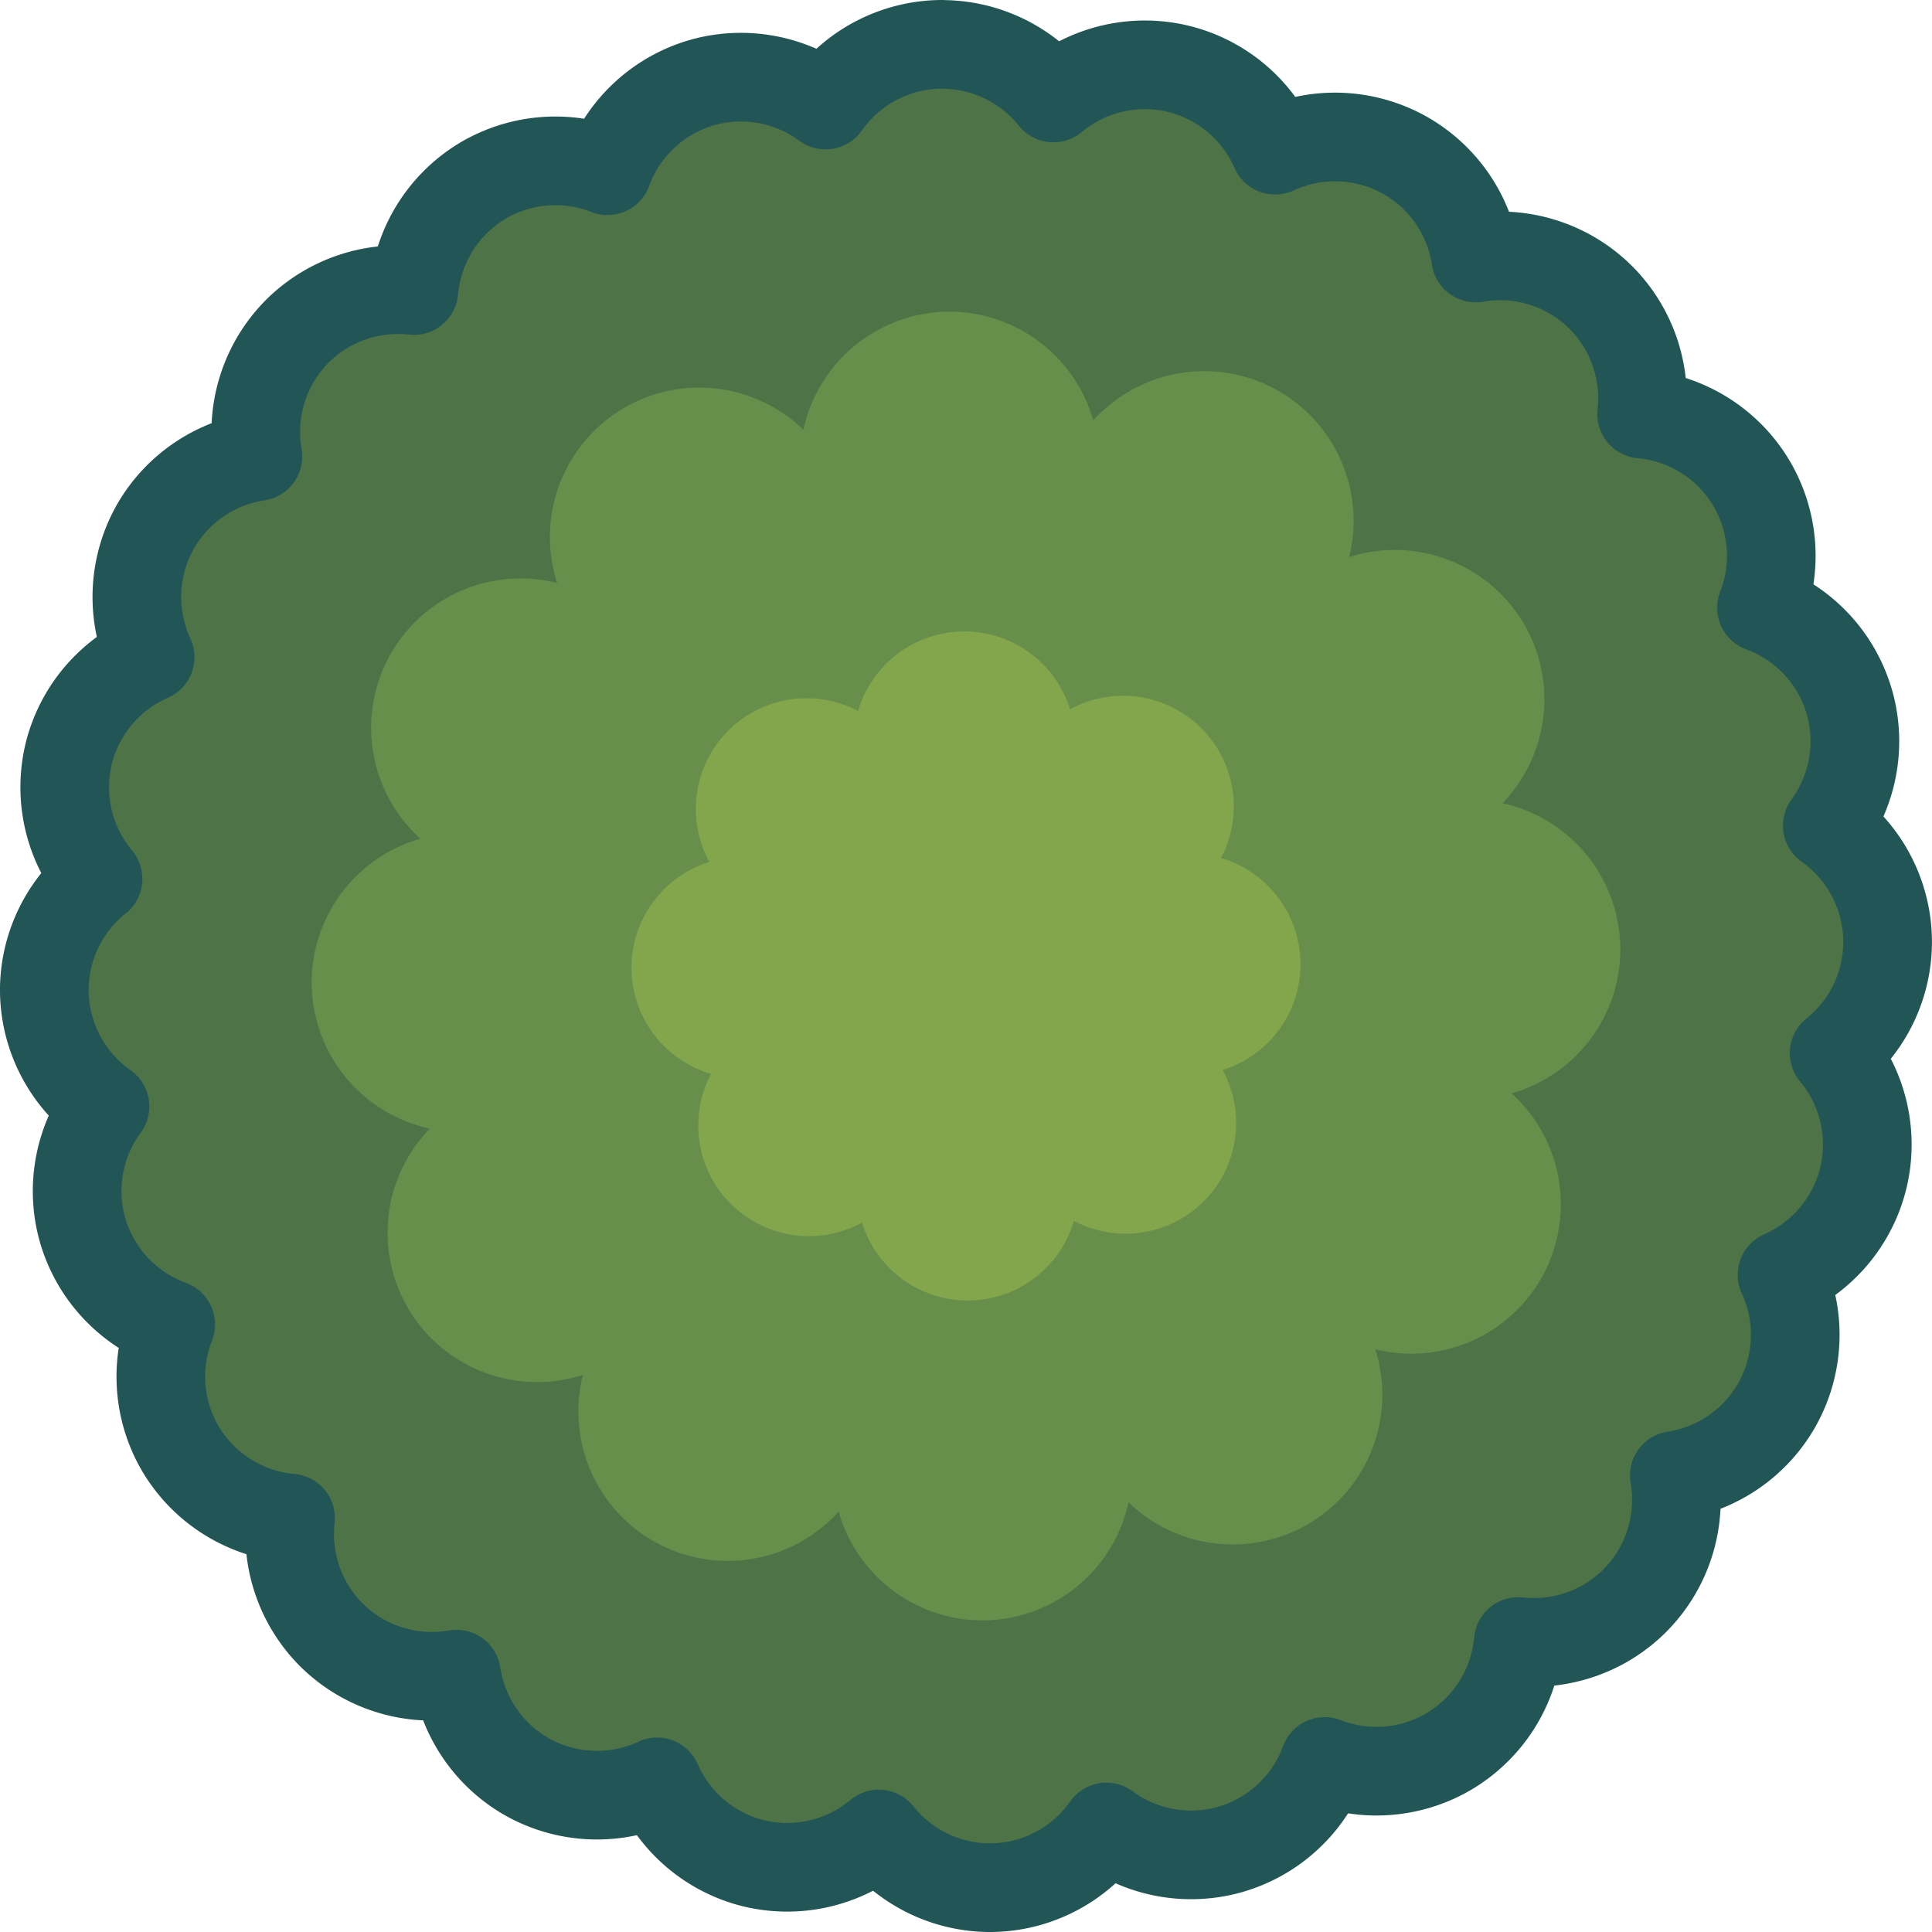 <?xml version="1.0" encoding="UTF-8" standalone="no"?>
<!-- Created with Inkscape (http://www.inkscape.org/) -->

<svg
   width="80.637mm"
   height="80.636mm"
   viewBox="0 0 80.637 80.636"
   version="1.1"
   id="svg1"
   xml:space="preserve"
   inkscape:version="1.3.2 (091e20e, 2023-11-25, custom)"
   sodipodi:docname="new_trees.svg"
   xmlns:inkscape="http://www.inkscape.org/namespaces/inkscape"
   xmlns:sodipodi="http://sodipodi.sourceforge.net/DTD/sodipodi-0.dtd"
   xmlns="http://www.w3.org/2000/svg"
   xmlns:svg="http://www.w3.org/2000/svg"><sodipodi:namedview
     id="namedview1"
     pagecolor="#93b771"
     bordercolor="#000000"
     borderopacity="0.25"
     inkscape:showpageshadow="2"
     inkscape:pageopacity="0.0"
     inkscape:pagecheckerboard="0"
     inkscape:deskcolor="#93b771"
     inkscape:document-units="mm"
     showborder="false"
     inkscape:zoom="0.37675791"
     inkscape:cx="-703.36944"
     inkscape:cy="842.71622"
     inkscape:window-width="1920"
     inkscape:window-height="1051"
     inkscape:window-x="-9"
     inkscape:window-y="-9"
     inkscape:window-maximized="1"
     inkscape:current-layer="layer1" /><defs
     id="defs1" /><g
     inkscape:label="Layer 1"
     inkscape:groupmode="layer"
     id="layer1"
     transform="translate(56.379,-119.253)"><g
       id="g144"
       transform="translate(-93.853,-72.15)"><path
         id="ellipse80"
         style="fill:#4e7347;fill-opacity:1;stroke:#225555;stroke-width:3.7;stroke-linejoin:round;stroke-dasharray:none;stroke-opacity:1;paint-order:stroke fill markers"
         d="m 76.792,193.253 a 5.957,5.957 0 0 0 -4.86,2.534 5.957,5.957 0 0 0 -5.063,-0.964 5.957,5.957 0 0 0 -4.039,3.705 5.957,5.957 0 0 0 -5.14,0.379 5.957,5.957 0 0 0 -2.941,4.624 5.957,5.957 0 0 0 -4.866,1.697 5.957,5.957 0 0 0 -1.645,5.228 5.957,5.957 0 0 0 -4.261,2.898 5.957,5.957 0 0 0 -0.236,5.476 5.957,5.957 0 0 0 -3.366,3.902 5.957,5.957 0 0 0 1.19,5.35 5.957,5.957 0 0 0 -2.242,4.641 5.957,5.957 0 0 0 2.534,4.86 5.957,5.957 0 0 0 -0.964,5.063 5.957,5.957 0 0 0 3.705,4.038 5.957,5.957 0 0 0 0.379,5.14 5.957,5.957 0 0 0 4.624,2.942 5.957,5.957 0 0 0 1.697,4.866 5.957,5.957 0 0 0 5.228,1.645 5.957,5.957 0 0 0 2.898,4.261 5.957,5.957 0 0 0 5.476,0.236 5.957,5.957 0 0 0 3.902,3.366 5.957,5.957 0 0 0 5.35,-1.19 5.957,5.957 0 0 0 4.641,2.241 5.957,5.957 0 0 0 4.859,-2.533 5.957,5.957 0 0 0 5.063,0.964 5.957,5.957 0 0 0 4.048,-3.701 5.957,5.957 0 0 0 5.129,-0.384 5.957,5.957 0 0 0 2.952,-4.622 5.957,5.957 0 0 0 4.856,-1.698 5.957,5.957 0 0 0 1.655,-5.229 5.957,5.957 0 0 0 4.251,-2.897 5.957,5.957 0 0 0 0.246,-5.479 5.957,5.957 0 0 0 3.356,-3.899 5.957,5.957 0 0 0 -1.181,-5.356 5.957,5.957 0 0 0 2.232,-4.634 5.957,5.957 0 0 0 -2.518,-4.862 5.957,5.957 0 0 0 0.949,-5.06 5.957,5.957 0 0 0 -3.695,-4.034 5.957,5.957 0 0 0 -0.39,-5.143 5.957,5.957 0 0 0 -4.613,-2.94 5.957,5.957 0 0 0 -1.707,-4.868 5.957,5.957 0 0 0 -5.217,-1.646 5.957,5.957 0 0 0 -2.909,-4.26 5.957,5.957 0 0 0 -5.465,-0.24 5.957,5.957 0 0 0 -3.912,-3.362 5.957,5.957 0 0 0 -5.341,1.183 5.957,5.957 0 0 0 -4.649,-2.234 z" /><path
         id="path104"
         style="fill:#678e4a;fill-opacity:1;stroke:none;stroke-width:4.436;stroke-linejoin:round;stroke-dasharray:none;stroke-opacity:1;paint-order:stroke fill markers"
         d="m 77.1,204.411 a 6.249,6.249 0 0 0 -6.093,4.93 6.249,6.249 0 0 0 -7.47,-0.924 6.249,6.249 0 0 0 -2.811,7.316 6.249,6.249 0 0 0 -6.932,2.934 6.249,6.249 0 0 0 1.223,7.741 6.249,6.249 0 0 0 -4.536,6.007 6.249,6.249 0 0 0 4.93,6.093 6.249,6.249 0 0 0 -0.925,7.47 6.249,6.249 0 0 0 7.316,2.811 6.249,6.249 0 0 0 2.934,6.932 6.249,6.249 0 0 0 7.741,-1.223 6.249,6.249 0 0 0 6.007,4.536 6.249,6.249 0 0 0 6.093,-4.93 6.249,6.249 0 0 0 7.47,0.925 6.249,6.249 0 0 0 2.828,-7.31 6.249,6.249 0 0 0 6.915,-2.94 6.249,6.249 0 0 0 -1.224,-7.741 6.249,6.249 0 0 0 4.536,-6.007 6.249,6.249 0 0 0 -4.917,-6.104 6.249,6.249 0 0 0 0.911,-7.459 6.249,6.249 0 0 0 -7.314,-2.812 6.249,6.249 0 0 0 -2.935,-6.931 6.249,6.249 0 0 0 -7.741,1.222 6.249,6.249 0 0 0 -6.007,-4.535 z" /><path
         id="path20-7"
         style="fill:#83a64c;fill-opacity:1;stroke:none;stroke-width:3.281;stroke-linejoin:round;stroke-dasharray:none;stroke-opacity:1;paint-order:stroke fill markers"
         d="m 77.723,217.758 a 4.623,4.623 0 0 0 -4.436,3.32 4.623,4.623 0 0 0 -5.417,0.819 4.623,4.623 0 0 0 -0.789,5.483 4.623,4.623 0 0 0 -3.251,4.41 4.623,4.623 0 0 0 3.32,4.435 4.623,4.623 0 0 0 0.819,5.418 4.623,4.623 0 0 0 5.483,0.789 4.623,4.623 0 0 0 4.41,3.251 4.623,4.623 0 0 0 4.435,-3.32 4.623,4.623 0 0 0 5.418,-0.819 4.623,4.623 0 0 0 0.788,-5.483 4.623,4.623 0 0 0 3.252,-4.41 4.623,4.623 0 0 0 -3.316,-4.434 4.623,4.623 0 0 0 -0.823,-5.419 4.623,4.623 0 0 0 -5.481,-0.791 4.623,4.623 0 0 0 -4.413,-3.25 z" /></g></g></svg>
